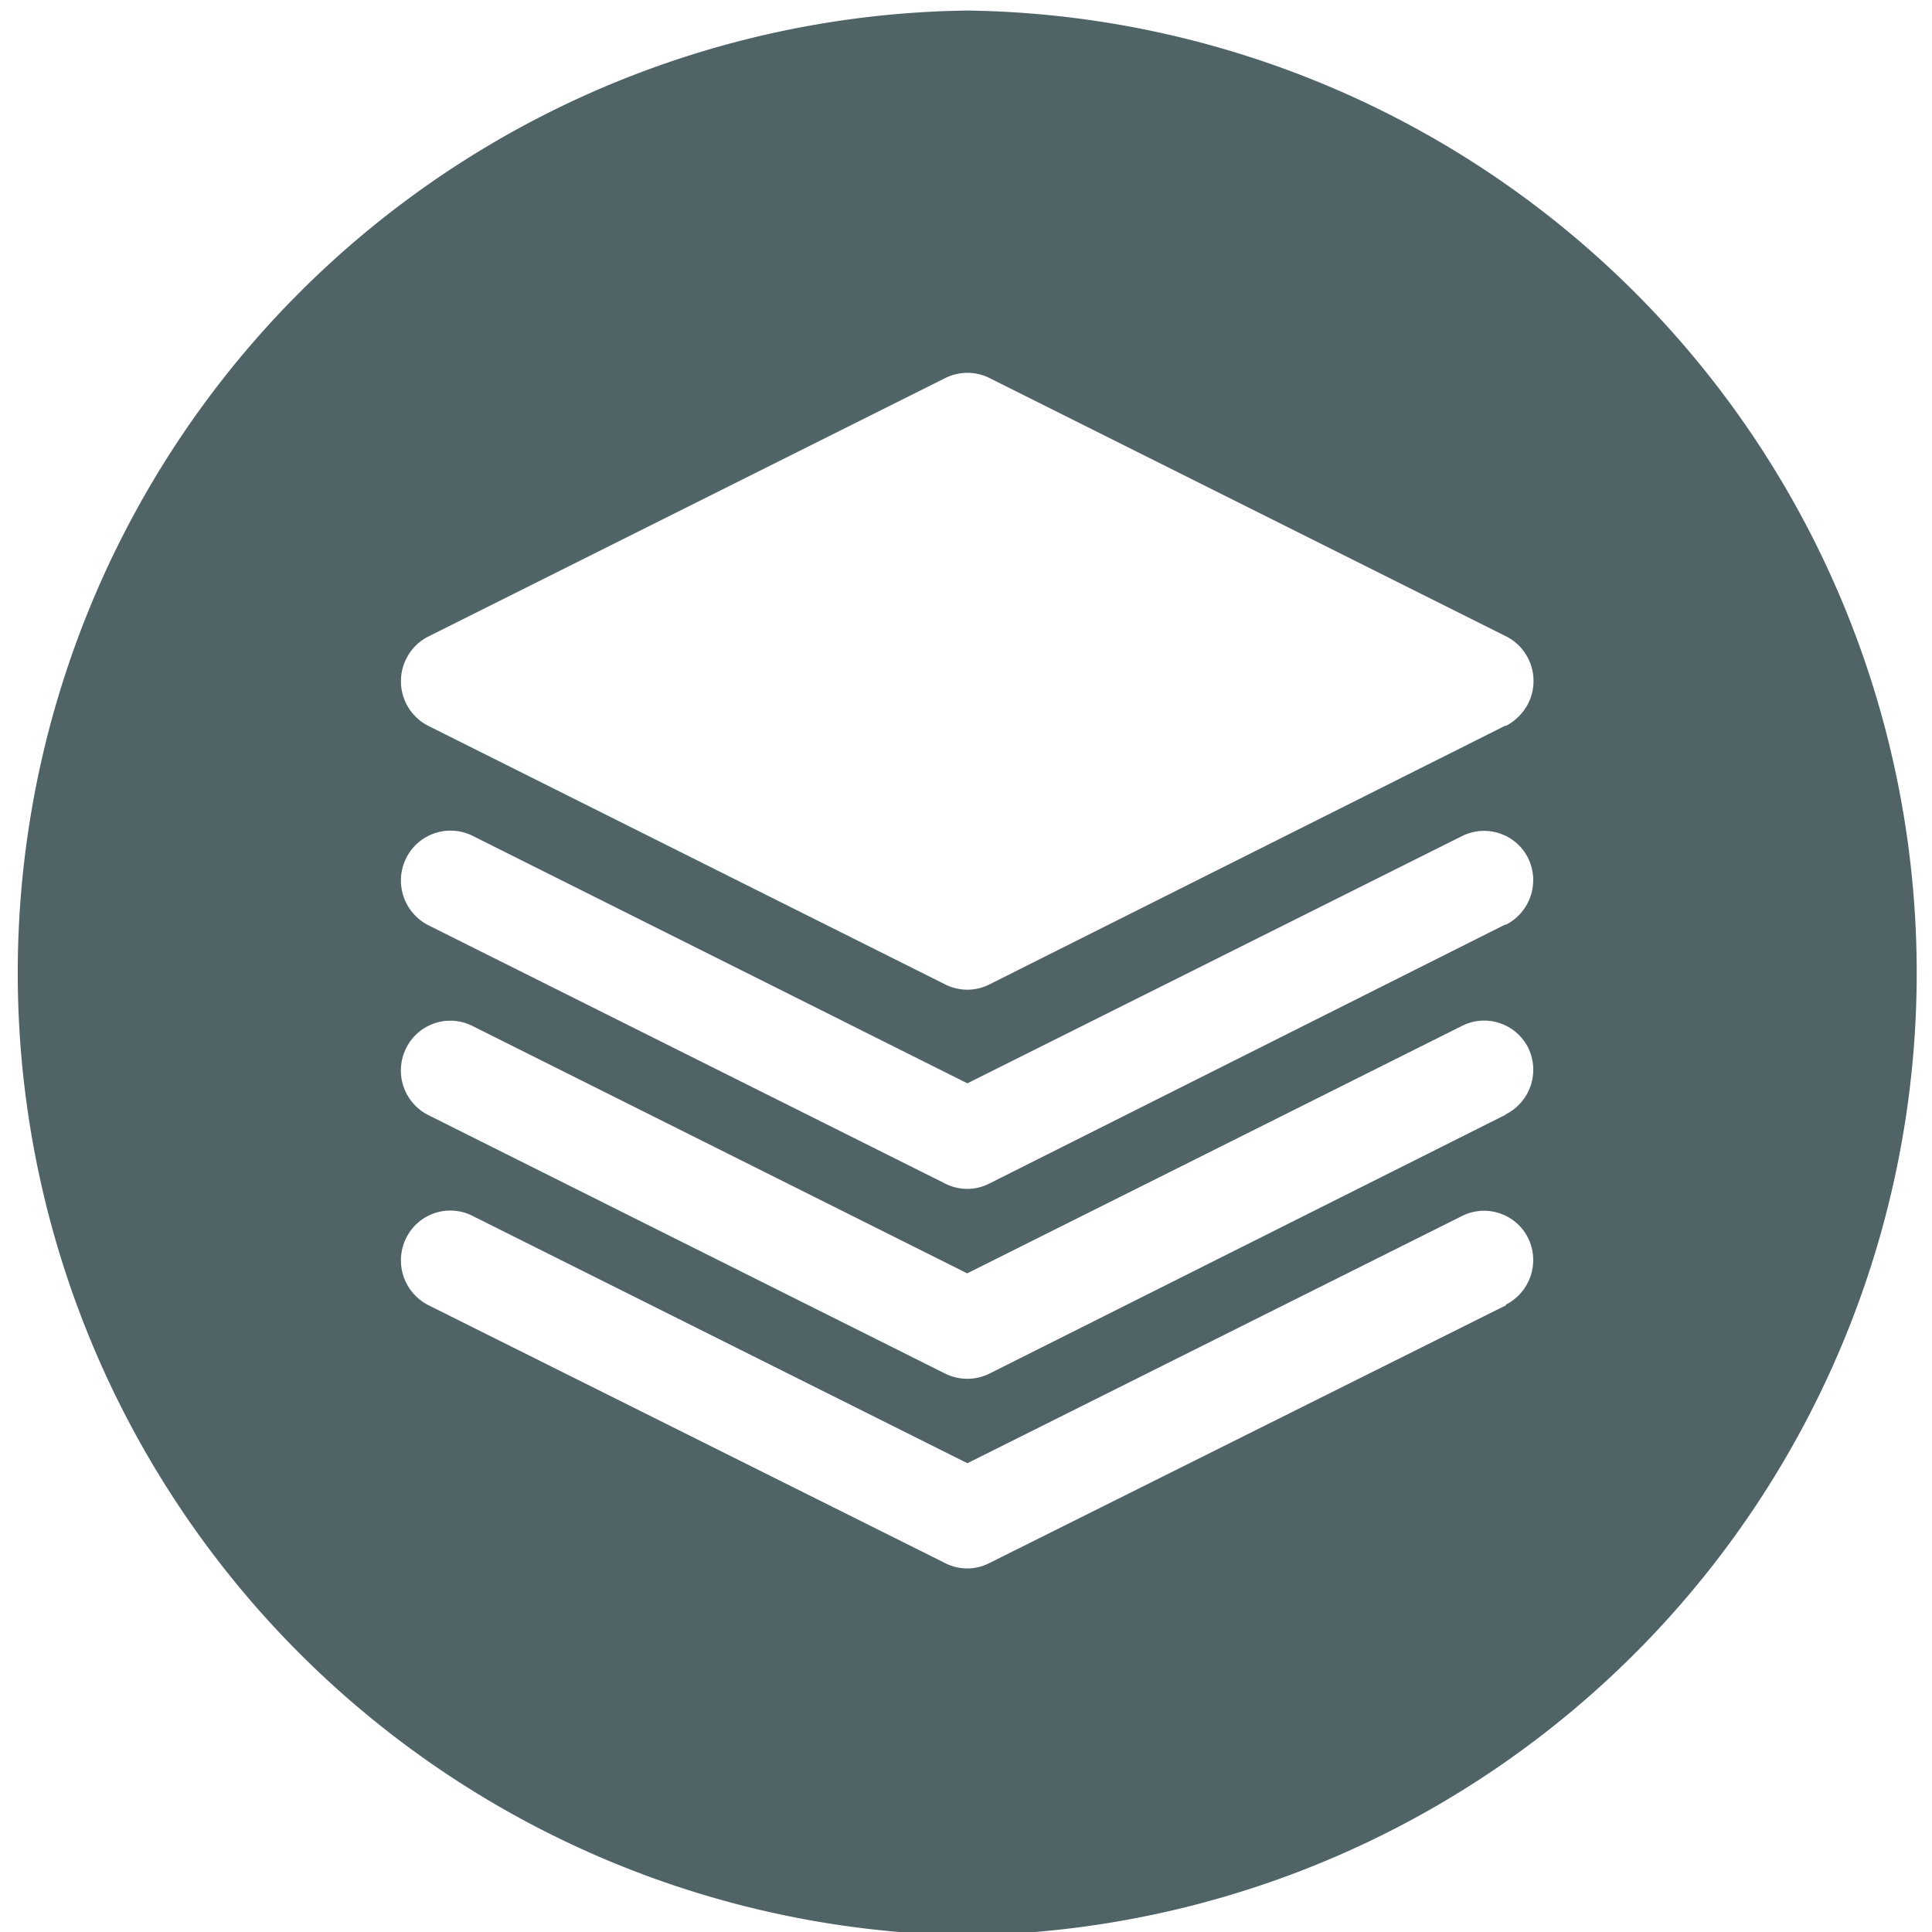 <svg id="Camada_1" data-name="Camada 1" xmlns="http://www.w3.org/2000/svg" xmlns:xlink="http://www.w3.org/1999/xlink" viewBox="0 0 110 110"><defs><style>.cls-1{fill:none;}.cls-2{clip-path:url(#clip-path);}.cls-3{fill:#506467;}</style><clipPath id="clip-path"><rect class="cls-1" x="0.76" y="0.6" width="108.63" height="109.59"/></clipPath></defs><title>ICONS-VERDE-R01</title><g id="Grupo_612" data-name="Grupo 612"><g class="cls-2"><g id="Grupo_611" data-name="Grupo 611"><g id="Grupo_610" data-name="Grupo 610"><path id="Trazado_5275" data-name="Trazado 5275" class="cls-3" d="M55.07.6a54.8,54.8,0,0,0,0,109.59A54.8,54.8,0,0,0,55.07.6M85.76,74.31,56.32,89a2.75,2.75,0,0,1-2.5,0L24.39,74.31a2.86,2.86,0,0,1-1.27-3.81,2.8,2.8,0,0,1,3.75-1.29h0L55.08,83.31,83.27,69.22A2.8,2.8,0,0,1,87,70.48v0a2.85,2.85,0,0,1-1.28,3.81m0-10.82L56.33,78.21a2.84,2.84,0,0,1-2.51,0L24.39,63.49a2.84,2.84,0,0,1-1.27-3.8,2.8,2.8,0,0,1,3.75-1.29h0L55.07,72.5,83.26,58.4A2.8,2.8,0,0,1,87,59.64l0,0a2.84,2.84,0,0,1-1.28,3.81m0-10.82L56.32,67.39a2.75,2.75,0,0,1-2.5,0L24.39,52.68a2.86,2.86,0,0,1-1.27-3.81,2.82,2.82,0,0,1,3.75-1.3l0,0L55.08,61.68,83.27,47.59A2.8,2.8,0,0,1,87,48.85v0a2.85,2.85,0,0,1-1.28,3.81m0-11.35L56.33,56.05a2.78,2.78,0,0,1-2.51,0L24.39,41.33a2.85,2.85,0,0,1-1.25-3.84,2.8,2.8,0,0,1,1.25-1.25L53.83,21.52a2.82,2.82,0,0,1,2.5,0L85.77,36.24A2.85,2.85,0,0,1,87,40.07a3,3,0,0,1-1.26,1.26"/></g></g></g></g></svg>